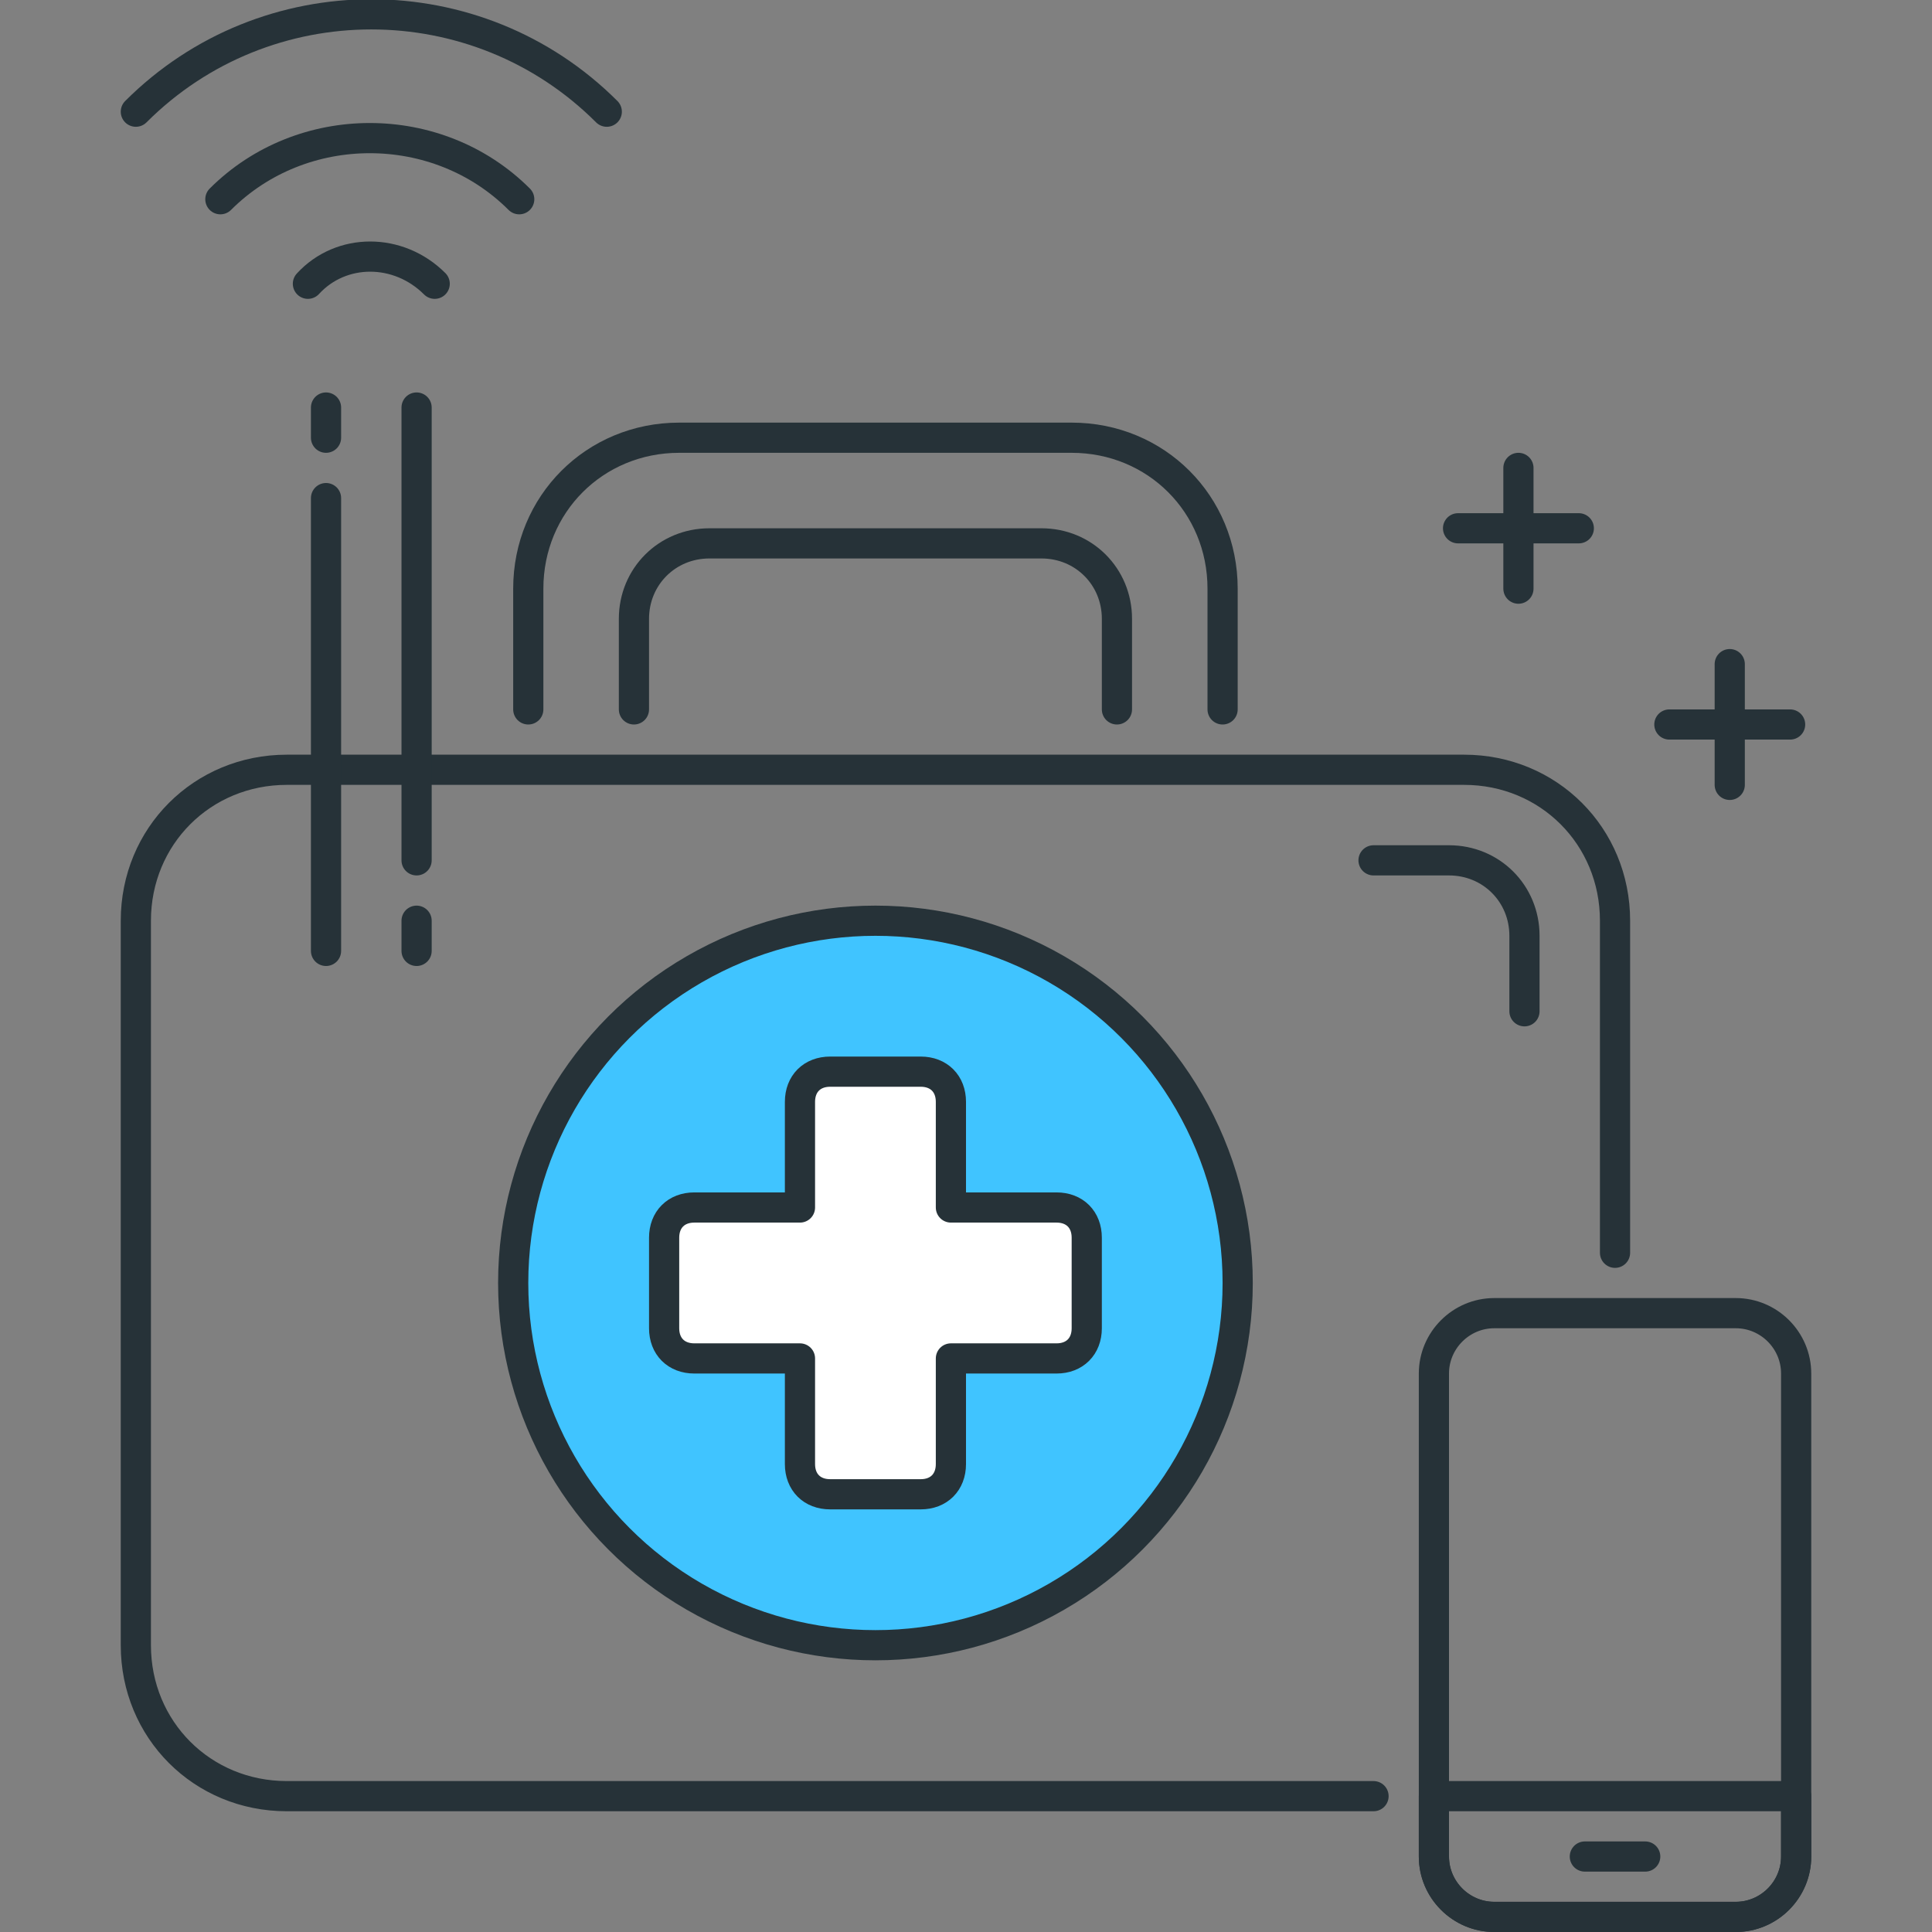 <?xml version="1.0" encoding="utf-8"?>
<!-- Generator: Adobe Illustrator 21.0.0, SVG Export Plug-In . SVG Version: 6.00 Build 0)  -->
<svg version="1.1" id="Layer_1" xmlns="http://www.w3.org/2000/svg" xmlns:xlink="http://www.w3.org/1999/xlink" x="0px" y="0px"
	 viewBox="0 0 64 64" style="enable-background:new 0 0 64 64;" xml:space="preserve">
<rect x="0" y="0" width="64" height="64" fill="#808080" stroke="none"/>
<style type="text/css">
	.st0{fill:none;stroke:#263238;stroke-linecap:round;stroke-linejoin:round;stroke-miterlimit:10;}
	.st1{fill:#FFD740;stroke:#263238;stroke-linecap:round;stroke-linejoin:round;stroke-miterlimit:10;}
	.st2{fill:#40C4FF;stroke:#263238;stroke-linecap:round;stroke-linejoin:round;stroke-miterlimit:10;}
	.st3{fill:#FFFFFF;stroke:#263238;stroke-linecap:round;stroke-linejoin:round;stroke-miterlimit:10;}
	.st4{fill:#FF5252;stroke:#263238;stroke-linecap:round;stroke-linejoin:round;stroke-miterlimit:10;}
	.st5{fill:#FF5252;}
	.st6{fill:#4DB6AC;stroke:#263238;stroke-linecap:round;stroke-linejoin:round;stroke-miterlimit:10;}
	.st7{fill:#FFD740;}
	.st8{fill:#40C4FF;}
	.st9{fill:#4DB6AC;}
	.st10{fill:#FFFFFF;}
	.st11{fill:#263238;stroke:#263238;stroke-linecap:round;stroke-linejoin:round;stroke-miterlimit:10;}
	.st12{fill:#4FC3F7;}
	.st13{fill:#E0E0E0;stroke:#263238;stroke-linecap:round;stroke-linejoin:round;stroke-miterlimit:10;}
</style>
<g id="Smart_Care">
	<g>
		<g>
			<path class="st0" d="M17.5,23.5v-4c0-2.8,2.2-5,5-5h13c2.8,0,5,2.2,5,5v4 M37,23.5v-3c0-1.4-1.1-2.5-2.5-2.5h-11
				c-1.4,0-2.5,1.1-2.5,2.5v3"/>
		</g>
		<path class="st0" d="M53.5,41.5v-11c0-2.8-2.2-5-5-5h-39c-2.8,0-5,2.2-5,5v24c0,2.8,2.2,5,5,5h36"/>
		<g>
			<circle class="st2" cx="29" cy="42.5" r="12"/>
			<g>
				<path class="st3" d="M23,40h3.5v-3.5c0-0.6,0.4-1,1-1h3c0.6,0,1,0.4,1,1V40H35c0.6,0,1,0.4,1,1v3c0,0.6-0.4,1-1,1h-3.5v3.5
					c0,0.6-0.4,1-1,1h-3c-0.6,0-1-0.4-1-1V45H23c-0.6,0-1-0.4-1-1v-3C22,40.4,22.4,40,23,40z"/>
			</g>
		</g>
		<g>
			<path class="st0" d="M59.5,61.5v-16c0-1.1-0.9-2-2-2h-8c-1.1,0-2,0.9-2,2v16c0,1.1,0.9,2,2,2h8C58.6,63.5,59.5,62.6,59.5,61.5z"
				/>
			<path class="st0" d="M47.5,59.5h12v2c0,1.1-0.9,2-2,2h-8c-1.1,0-2-0.9-2-2V59.5z"/>
			<line class="st0" x1="54.5" y1="61.5" x2="52.5" y2="61.5"/>
		</g>
		<g>
			<g>
				<path class="st0" d="M20.1,3.7c-4.3-4.3-11.3-4.3-15.6,0"/>
				<path class="st0" d="M17.2,6.6c-2.7-2.7-7.2-2.7-9.9,0"/>
				<path class="st0" d="M14.4,9.4c-1.2-1.2-3.1-1.2-4.2,0"/>
			</g>
			<g>
				<g>
					<g>
						<line class="st0" x1="13.8" y1="30.5" x2="13.8" y2="31.5"/>
						<line class="st0" x1="13.8" y1="13.5" x2="13.8" y2="28.5"/>
					</g>
				</g>
				<g>
					<g>
						<line class="st0" x1="10.8" y1="14.5" x2="10.8" y2="13.5"/>
						<line class="st0" x1="10.8" y1="31.5" x2="10.8" y2="16.5"/>
					</g>
				</g>
			</g>
		</g>
		<path class="st0" d="M45.5,28.5H48c1.4,0,2.5,1.1,2.5,2.5v2.5"/>
		<g>
			<g>
				<line class="st0" x1="48.3" y1="17.5" x2="52.3" y2="17.5"/>
				<line class="st0" x1="50.3" y1="15.5" x2="50.3" y2="19.5"/>
			</g>
			<g>
				<line class="st0" x1="55.3" y1="24" x2="59.3" y2="24"/>
				<line class="st0" x1="57.3" y1="22" x2="57.3" y2="26"/>
			</g>
		</g>
	</g>
</g>
</svg>
